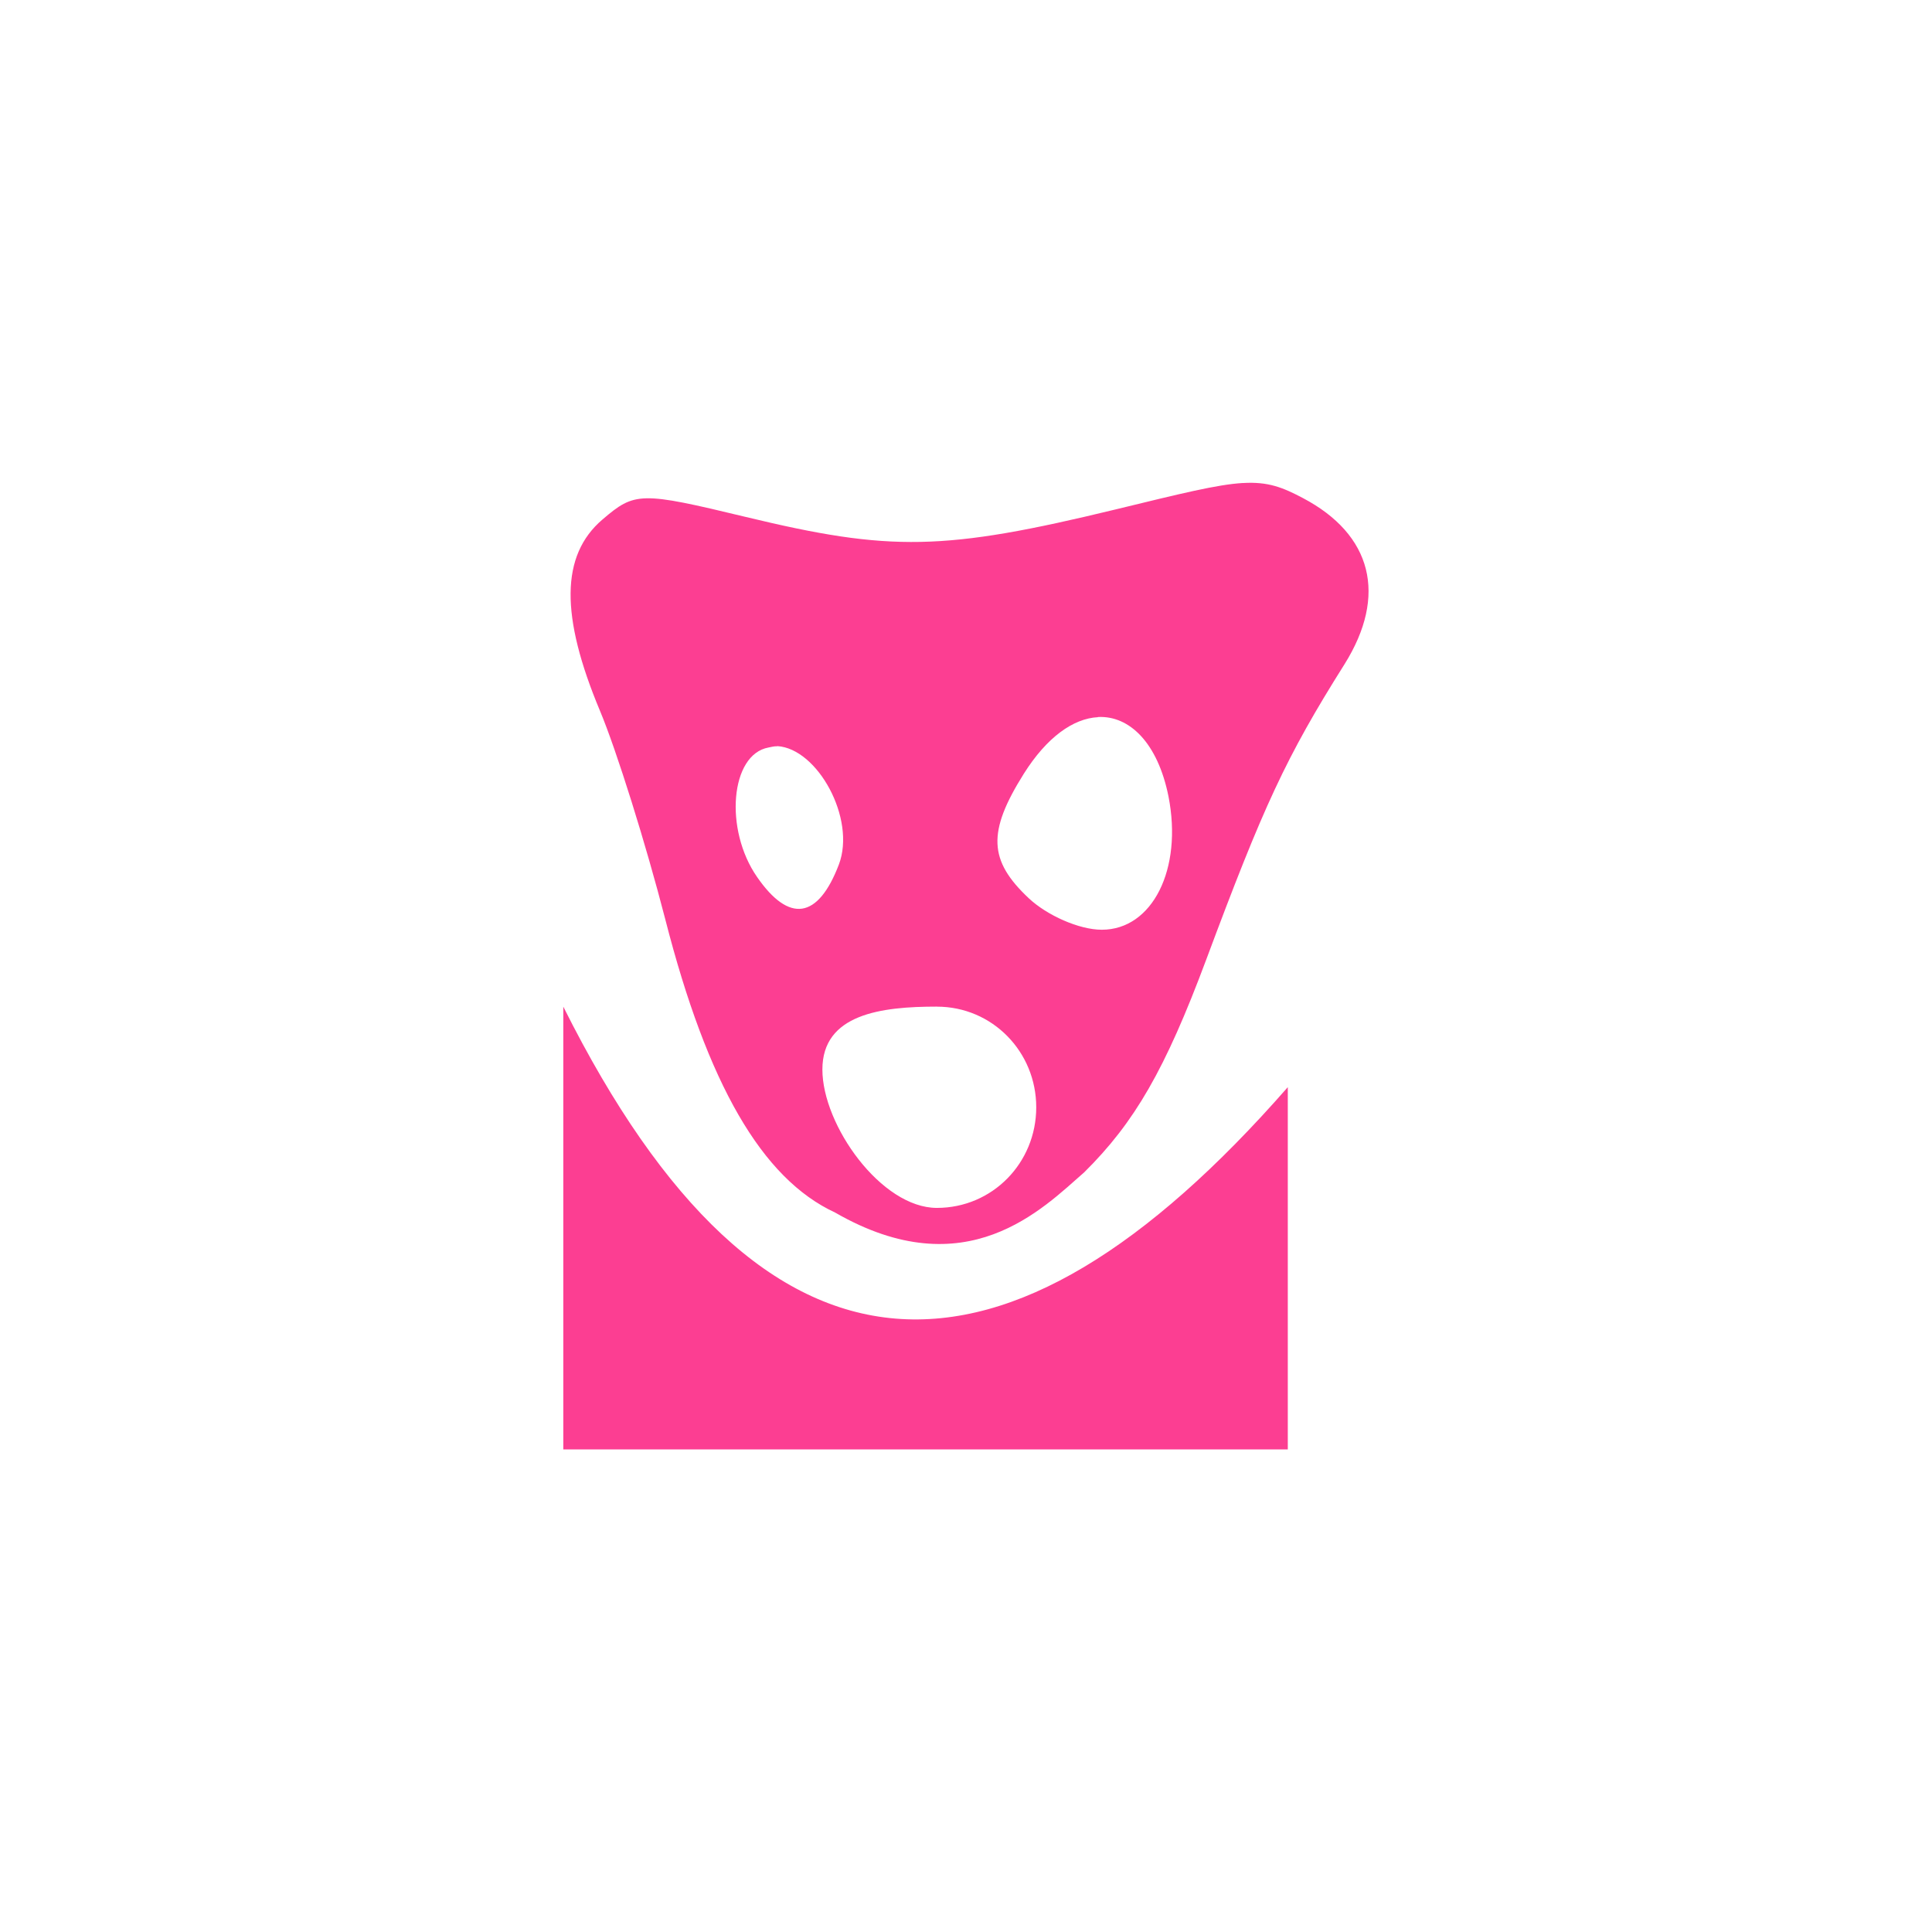 <!-- color: #35ace1 --><svg xmlns="http://www.w3.org/2000/svg" viewBox="0 0 48 48"><g><path d="m 30.875 12 c -0.637 0.039 -1.52 0.258 -3.156 0.656 c -4.27 1.035 -5.594 1.055 -9.188 0.188 c -2.625 -0.633 -2.758 -0.625 -3.563 0.063 c -1.043 0.891 -1.047 2.398 -0.063 4.75 c 0.414 0.988 1.141 3.309 1.625 5.188 c 1.047 4.086 2.398 6.438 4.219 7.281 c 3.262 1.879 5.164 -0.109 6.188 -1 c 1.25 -1.238 2.01 -2.547 3.03 -5.281 c 1.422 -3.813 1.98 -5.03 3.438 -7.344 c 1.07 -1.711 0.684 -3.219 -1.031 -4.125 c -0.504 -0.266 -0.867 -0.414 -1.5 -0.375 m -3.594 5.813 c 0.785 -0.039 1.484 0.648 1.75 1.969 c 0.359 1.816 -0.402 3.316 -1.656 3.316 c -0.566 0 -1.363 -0.359 -1.813 -0.781 c -1 -0.938 -1.035 -1.645 -0.125 -3.094 c 0.57 -0.906 1.227 -1.375 1.844 -1.406 m -7.969 0.719 c 1 0.059 1.961 1.801 1.531 2.941 c -0.52 1.363 -1.238 1.457 -2.031 0.313 c -0.824 -1.184 -0.664 -3.047 0.281 -3.219 c 0.063 -0.012 0.145 -0.035 0.219 -0.031 m -5.316 6.469 l 0 11 l 18 0 l 0 -9 c -7 8 -13 8 -18 -2 m 9.281 0 c 1.379 0 2.469 1.121 2.469 2.5 c 0 1.383 -1.09 2.5 -2.469 2.5 c -1.383 0 -2.844 -2.055 -2.844 -3.438 c 0 -1.379 1.461 -1.563 2.844 -1.563 m 0 0" fill="#fc3e92" stroke="none" fill-rule="nonzero" fill-opacity="1"/></g></svg>